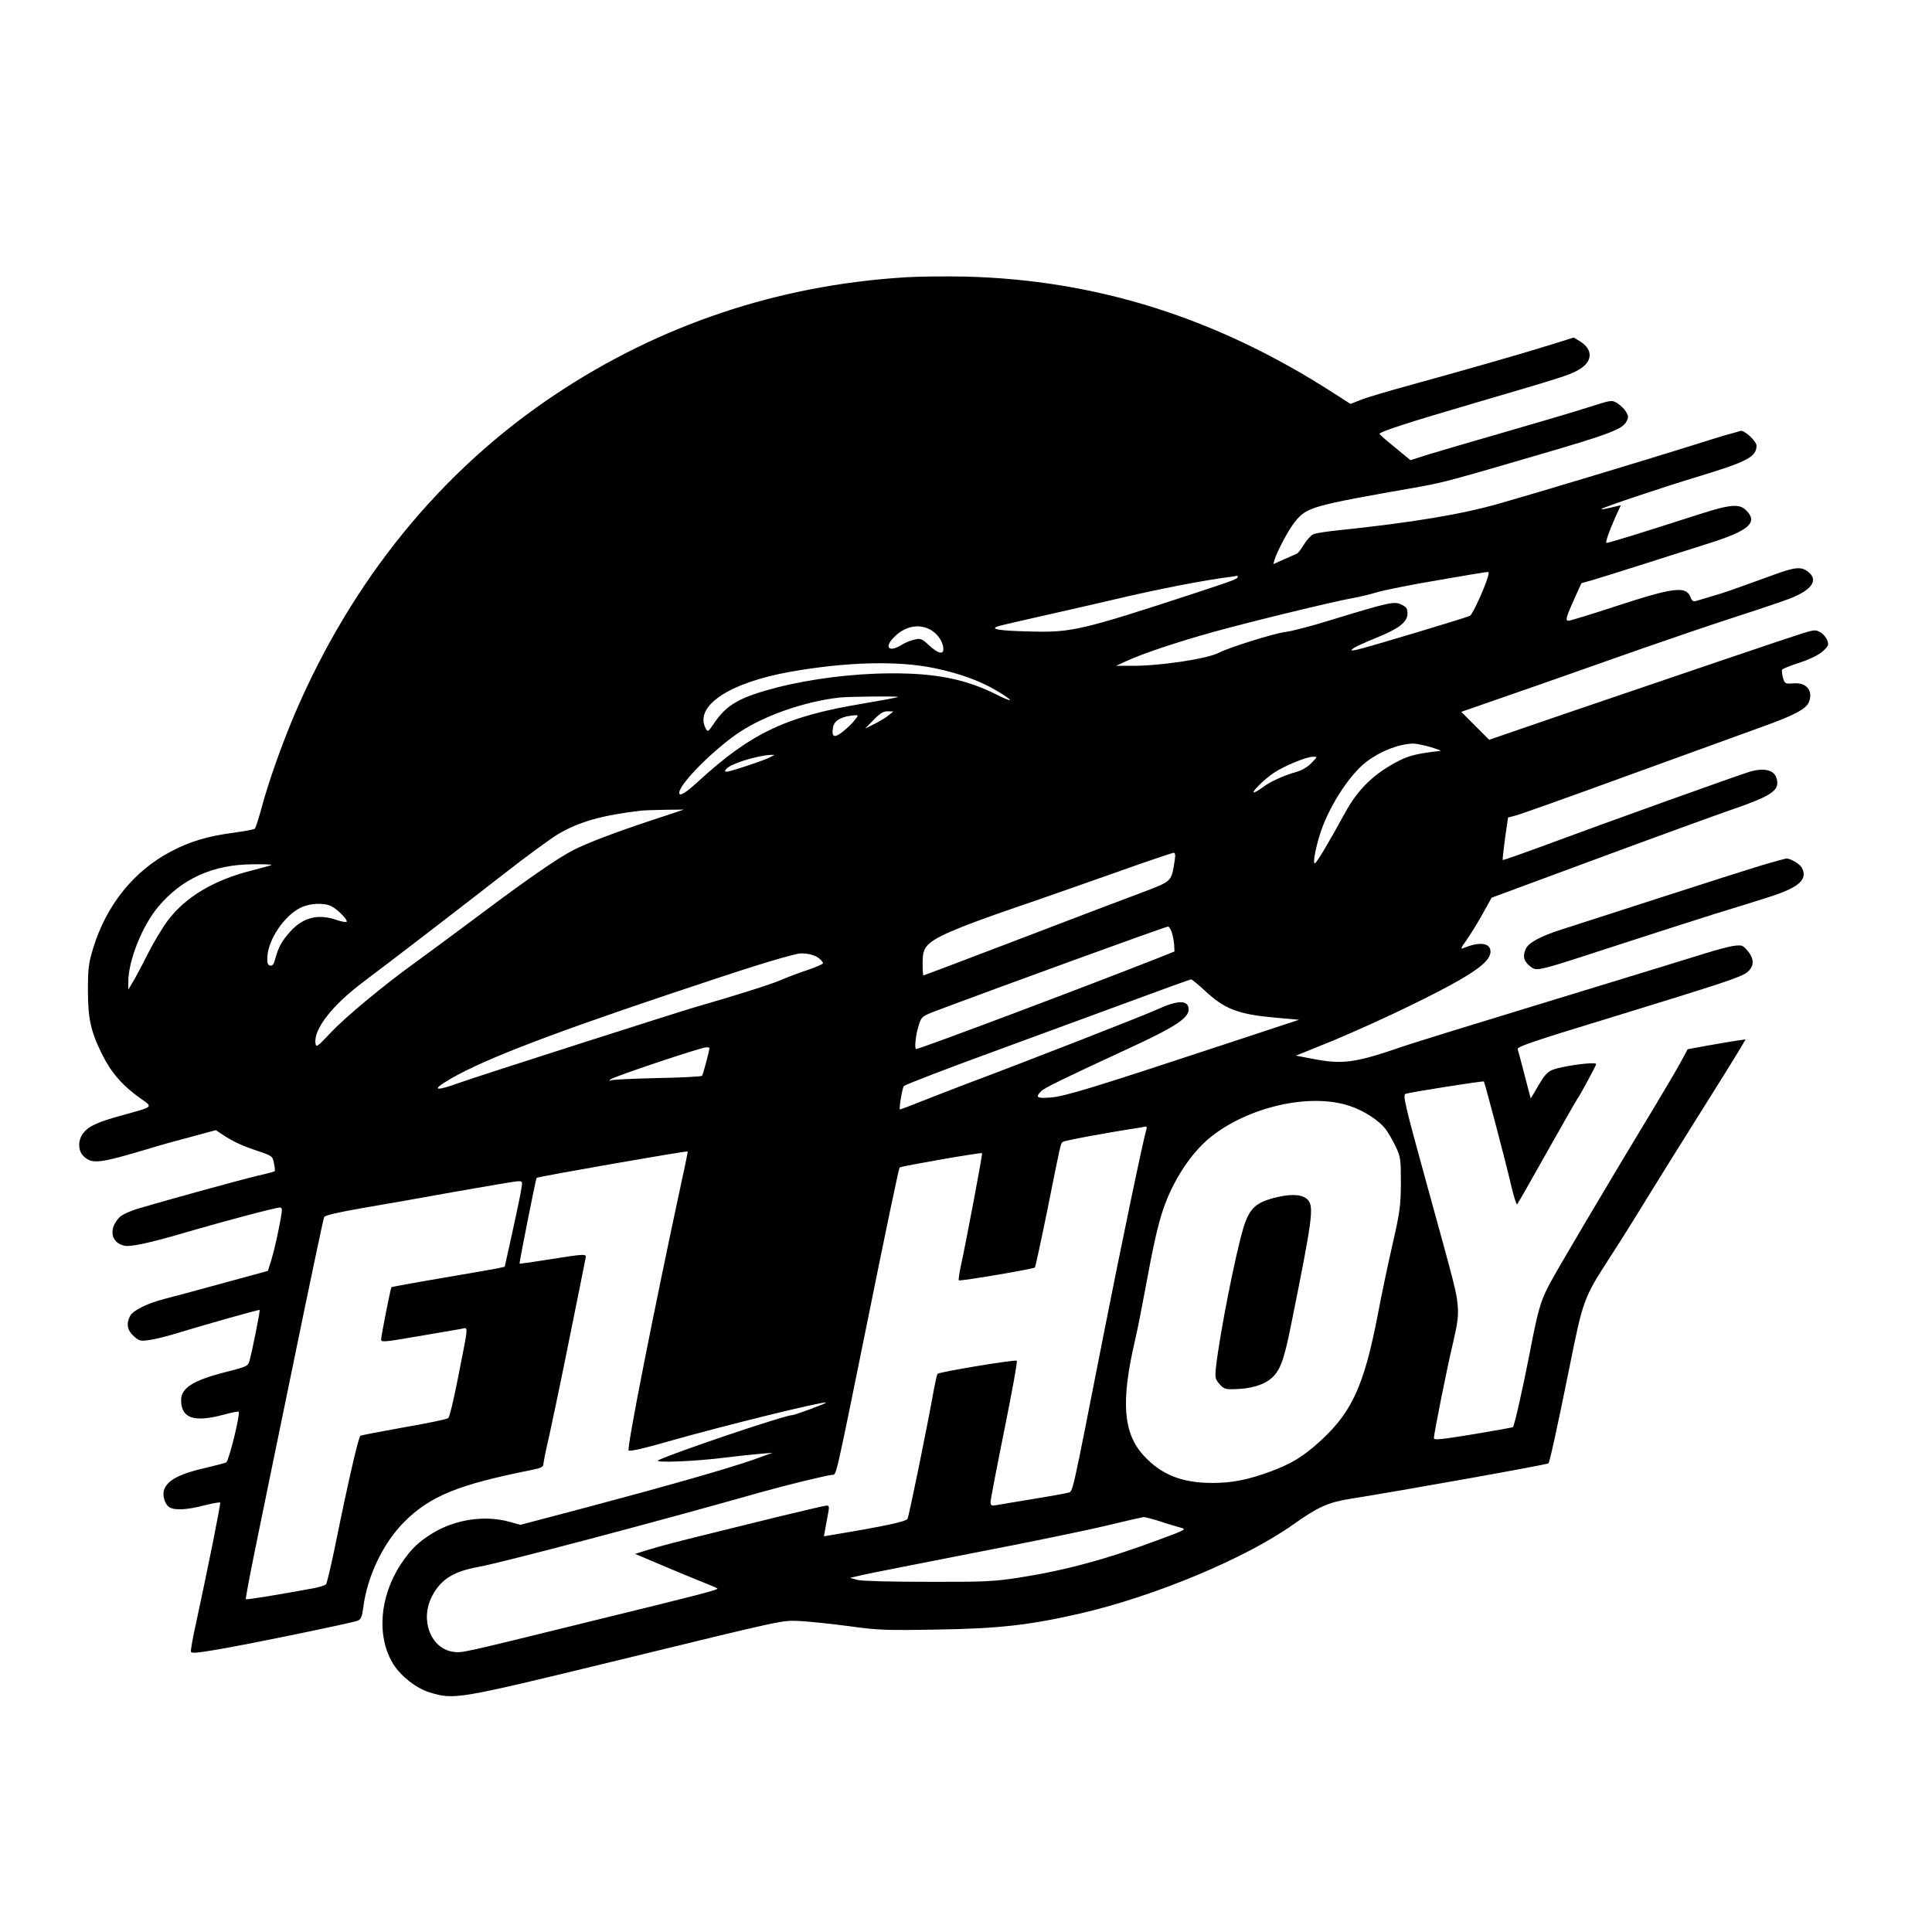<?xml version="1.0" standalone="no"?>
<!DOCTYPE svg PUBLIC "-//W3C//DTD SVG 20010904//EN"
 "http://www.w3.org/TR/2001/REC-SVG-20010904/DTD/svg10.dtd">
<svg version="1.0" xmlns="http://www.w3.org/2000/svg"
 width="1024pt" height="1024pt" viewBox="0 0 1024 1024"
 preserveAspectRatio="xMidYMid meet">
<g transform="translate(0,1024) scale(0.1,-0.1)"
fill="#000000" stroke="none">
<path d="M4795 8770 c-674 -42 -1301 -253 -1855 -623 -604 -403 -1075 -982
-1379 -1694 -68 -161 -139 -360 -176 -500 -15 -54 -30 -101 -34 -105 -3 -4
-56 -14 -116 -22 -133 -18 -226 -45 -325 -97 -199 -103 -346 -285 -416 -514
-24 -78 -28 -108 -28 -220 0 -152 14 -219 74 -341 47 -96 108 -167 198 -231
75 -54 83 -46 -93 -95 -128 -35 -175 -57 -204 -94 -29 -37 -28 -94 2 -122 46
-44 82 -39 357 43 47 15 143 41 215 60 l129 35 36 -24 c58 -38 101 -58 185
-86 77 -26 80 -28 87 -65 5 -21 6 -40 4 -43 -3 -2 -42 -13 -88 -23 -81 -19
-475 -127 -633 -174 -47 -14 -90 -34 -102 -47 -58 -61 -46 -133 24 -150 33 -9
138 14 348 76 203 59 458 126 479 126 9 0 12 -9 9 -27 -13 -84 -38 -195 -54
-248 l-19 -61 -242 -66 c-134 -37 -272 -74 -308 -83 -89 -23 -164 -60 -180
-89 -22 -41 -16 -77 19 -108 28 -25 36 -27 78 -21 27 3 84 17 128 30 192 58
458 133 461 130 4 -3 -40 -222 -54 -271 -7 -26 -15 -30 -121 -57 -176 -44
-241 -85 -241 -150 0 -96 68 -119 222 -78 44 12 81 19 83 17 10 -10 -52 -262
-66 -269 -8 -4 -55 -16 -105 -28 -139 -31 -204 -65 -223 -114 -13 -32 3 -83
29 -97 29 -16 95 -12 182 11 44 11 82 18 85 15 4 -4 -67 -358 -128 -639 -17
-76 -29 -144 -27 -151 2 -10 32 -7 134 10 158 26 720 142 750 154 17 7 23 21
29 67 20 165 105 343 215 454 139 140 287 200 683 279 42 8 57 16 57 28 0 9
13 76 30 147 16 72 66 310 110 530 45 220 82 408 84 418 5 22 -3 22 -191 -8
-86 -14 -157 -24 -159 -22 -3 3 86 449 90 454 5 6 798 145 801 140 1 -1 -13
-72 -32 -157 -151 -702 -293 -1424 -281 -1428 11 -5 86 12 213 49 296 84 824
214 833 205 3 -4 -164 -66 -177 -66 -38 0 -606 -191 -711 -239 -34 -16 193 -7
350 13 63 8 147 17 185 20 l70 6 -100 -36 c-133 -47 -463 -141 -888 -254
l-349 -92 -57 16 c-129 36 -285 14 -406 -59 -77 -47 -116 -84 -170 -165 -114
-172 -130 -386 -40 -531 42 -65 121 -127 192 -149 131 -40 143 -38 998 170
916 223 864 212 969 208 50 -3 165 -15 256 -27 151 -21 191 -23 465 -18 328 5
489 23 760 85 394 91 877 292 1131 473 130 92 183 116 301 135 277 44 1043
181 1050 188 7 7 45 181 113 516 70 349 75 362 208 568 49 75 140 220 202 322
63 102 193 311 290 465 97 154 189 302 204 328 l28 48 -43 -6 c-24 -4 -94 -15
-154 -26 l-110 -20 -36 -67 c-20 -37 -81 -141 -136 -232 -230 -380 -535 -894
-566 -957 -44 -86 -57 -135 -101 -363 -35 -181 -80 -378 -87 -384 -2 -2 -97
-19 -211 -38 -166 -27 -208 -32 -208 -21 0 24 69 371 102 508 24 104 29 143
24 195 -6 73 -11 90 -175 685 -103 374 -116 431 -102 437 17 8 413 70 416 66
5 -7 118 -435 142 -541 15 -64 30 -114 34 -110 5 5 76 130 159 278 84 149 156
275 160 280 13 17 100 177 100 185 0 10 -91 2 -178 -16 -79 -17 -85 -22 -146
-128 l-23 -38 -32 123 c-18 68 -34 131 -37 139 -3 12 91 44 449 153 642 197
737 228 769 255 36 31 37 70 1 112 -25 30 -30 32 -72 27 -25 -3 -95 -22 -156
-41 -60 -19 -422 -130 -802 -246 -381 -116 -737 -226 -790 -244 -260 -90 -325
-99 -486 -68 l-88 17 193 78 c106 44 297 130 423 192 310 152 415 223 415 281
0 47 -58 55 -145 18 -15 -6 -11 4 17 42 19 27 58 89 85 138 l49 88 554 205
c305 113 630 231 722 263 184 63 238 94 238 139 0 64 -54 87 -145 61 -63 -19
-750 -265 -1100 -395 -114 -42 -208 -75 -210 -73 -2 1 4 53 12 114 l16 111 42
11 c24 6 299 104 611 218 313 114 628 228 700 254 170 61 230 94 243 132 21
60 -16 102 -84 96 -44 -3 -46 -2 -55 31 -5 19 -7 38 -4 42 2 4 43 21 90 36 53
17 100 40 123 59 32 29 35 34 26 60 -6 16 -22 35 -37 43 -24 14 -33 13 -95 -6
-77 -24 -675 -227 -1264 -428 l-396 -136 -74 74 -74 74 75 26 c97 33 543 189
885 310 149 52 369 127 490 166 121 39 251 83 288 97 120 46 157 99 101 143
-37 29 -68 26 -181 -15 -232 -84 -271 -98 -329 -114 -34 -10 -71 -21 -83 -25
-16 -5 -23 -1 -31 20 -23 60 -87 53 -398 -49 -128 -42 -240 -76 -248 -76 -19
0 -14 17 33 122 l35 77 57 16 c31 9 146 45 256 80 110 35 273 87 362 115 213
67 263 111 198 175 -35 36 -84 32 -243 -19 -333 -107 -494 -157 -498 -153 -5
5 16 64 50 141 l27 58 -26 -6 c-66 -16 -80 -18 -75 -13 9 9 312 111 517 173
254 77 303 103 303 162 0 24 -67 85 -85 78 -8 -3 -33 -10 -57 -16 -24 -6 -126
-38 -228 -70 -187 -59 -796 -243 -990 -298 -202 -58 -465 -102 -860 -143 -58
-6 -115 -15 -128 -20 -12 -5 -35 -29 -50 -54 -15 -24 -31 -46 -37 -49 -5 -2
-36 -16 -68 -30 l-58 -26 6 22 c12 42 75 161 106 199 65 82 83 87 664 189 126
23 175 36 639 172 364 106 435 133 456 173 12 23 12 30 -2 53 -9 15 -30 35
-46 45 -30 18 -31 17 -154 -22 -67 -22 -265 -80 -438 -130 -173 -50 -358 -104
-410 -120 l-94 -30 -27 22 c-15 12 -51 42 -80 66 -30 24 -55 47 -57 51 -4 10
146 59 508 165 454 133 492 145 542 172 80 43 85 109 12 154 l-33 20 -128 -40
c-146 -46 -455 -134 -749 -215 -110 -30 -224 -64 -253 -76 l-53 -21 -92 59
c-616 397 -1255 599 -1951 616 -99 2 -243 1 -320 -4z m3095 -1569 c0 -29 -81
-214 -99 -225 -13 -8 -561 -173 -601 -180 -32 -6 -33 -6 -17 8 11 8 66 33 123
56 120 49 164 83 164 129 0 26 -6 34 -33 47 -38 18 -64 12 -382 -85 -93 -29
-199 -57 -235 -61 -60 -8 -300 -83 -348 -109 -62 -33 -319 -72 -471 -70 l-76
0 55 25 c86 40 269 101 463 155 191 53 630 160 737 179 36 6 96 21 133 32 38
11 182 40 320 63 297 51 267 47 267 36z m-1330 -19 c0 -10 -29 -21 -230 -87
-602 -197 -652 -208 -871 -202 -169 4 -219 13 -164 29 17 5 129 31 250 58 121
27 276 63 345 79 235 56 490 106 635 124 17 2 31 5 33 6 1 0 2 -3 2 -7z
m-1623 -283 c36 -22 63 -65 63 -99 0 -31 -28 -24 -75 19 -39 36 -46 39 -78 31
-20 -4 -51 -17 -70 -29 -69 -42 -93 -10 -34 46 58 57 134 69 194 32z m14 -200
c131 -27 243 -67 330 -119 95 -56 96 -69 2 -22 -161 82 -326 115 -563 113
-194 0 -423 -29 -603 -75 -196 -51 -265 -90 -332 -189 -31 -46 -34 -48 -44
-29 -64 119 123 244 451 302 296 52 567 59 759 19z m-192 -153 c-2 -3 -85 -18
-184 -35 -406 -67 -592 -155 -869 -408 -71 -66 -106 -87 -106 -65 0 47 187
234 322 323 136 89 344 161 528 182 49 5 314 8 309 3z m-49 -97 c-14 -12 -47
-32 -75 -46 l-50 -25 45 46 c34 35 51 46 75 46 l30 -1 -25 -20z m-180 -26
c-12 -16 -40 -43 -63 -61 -46 -37 -62 -29 -51 26 7 35 49 57 117 61 17 1 17
-1 -3 -26z m3050 -142 c36 -11 61 -20 55 -21 -114 -12 -165 -24 -218 -51 -132
-67 -218 -149 -288 -277 -88 -161 -147 -260 -159 -267 -12 -8 -3 55 22 140 41
143 156 326 251 398 74 56 168 93 247 96 14 0 54 -8 90 -18z m-3495 -53 c-25
-15 -214 -78 -233 -78 -12 0 -12 3 -2 15 22 27 161 70 235 74 l20 0 -20 -11z
m2866 -32 c-20 -21 -51 -39 -79 -47 -65 -18 -141 -52 -181 -83 -19 -14 -39
-26 -45 -26 -15 0 53 68 103 102 50 35 174 87 210 87 25 1 25 1 -8 -33z
m-3501 -305 c-188 -62 -337 -119 -410 -156 -81 -41 -250 -158 -495 -342 -132
-99 -283 -210 -335 -248 -169 -121 -373 -290 -455 -376 -75 -80 -80 -83 -83
-57 -9 74 90 201 253 323 156 117 513 392 738 567 125 98 259 196 297 218 111
65 232 99 435 123 17 2 75 4 130 5 l100 1 -175 -58z m2776 -213 c-18 -112 -13
-107 -164 -165 -76 -28 -368 -139 -650 -247 -282 -108 -515 -196 -518 -196 -2
0 -4 29 -4 64 0 49 5 69 21 90 36 46 149 95 474 207 110 37 340 118 510 178
171 61 316 110 324 111 10 0 12 -10 7 -42z m-4787 -22 c-2 -3 -51 -16 -109
-31 -197 -50 -346 -139 -440 -263 -28 -37 -77 -119 -109 -182 -32 -64 -68
-131 -80 -150 l-21 -35 0 41 c0 112 73 295 157 396 126 151 292 226 502 227
57 1 102 -1 100 -3z m319 -220 c34 -18 88 -74 79 -82 -3 -3 -27 1 -53 10 -99
34 -178 14 -247 -63 -42 -47 -61 -80 -77 -139 -8 -32 -15 -42 -28 -40 -13 3
-17 13 -15 46 4 92 90 219 176 261 49 24 125 28 165 7z m4451 -133 c6 -16 12
-46 14 -67 l2 -39 -85 -34 c-364 -144 -1264 -483 -1284 -483 -11 0 -2 82 16
134 12 36 19 41 78 64 321 121 1224 450 1241 451 4 1 12 -11 18 -26z m-1871
-140 c13 -10 24 -22 24 -28 0 -5 -38 -22 -84 -37 -46 -15 -108 -39 -138 -52
-49 -22 -250 -85 -455 -144 -112 -33 -1162 -369 -1253 -402 -113 -41 -143 -40
-77 2 163 104 508 239 1193 469 433 145 568 187 677 213 33 8 88 -2 113 -21z
m2046 -172 c107 -100 177 -127 376 -145 l125 -11 -415 -137 c-678 -224 -829
-270 -902 -275 -72 -6 -82 1 -50 33 17 18 116 66 492 240 218 101 290 149 290
193 0 51 -54 52 -164 2 -66 -31 -712 -283 -1001 -391 -77 -29 -189 -73 -248
-96 -60 -24 -112 -44 -117 -44 -7 0 13 118 21 124 15 10 216 88 504 193 187
69 491 180 675 248 184 68 338 124 343 124 4 1 36 -26 71 -58z m-2624 -306 c0
-15 -34 -141 -39 -147 -4 -4 -111 -10 -239 -12 -127 -3 -237 -8 -244 -12 -10
-5 -10 -4 -2 5 12 13 477 169 507 170 9 1 17 -1 17 -4z m3394 -307 c74 -24
156 -77 191 -124 14 -19 38 -60 53 -92 25 -53 27 -66 27 -192 -1 -122 -5 -152
-43 -320 -24 -102 -58 -266 -77 -365 -77 -405 -145 -547 -345 -716 -72 -60
-130 -93 -228 -129 -120 -44 -203 -60 -306 -60 -162 0 -272 44 -365 146 -108
118 -121 285 -45 611 13 55 37 177 54 270 40 219 67 342 95 423 52 153 147
298 249 381 201 163 531 238 740 167z m-1078 -125 c-16 -49 -138 -636 -226
-1083 -174 -884 -162 -834 -190 -842 -14 -4 -99 -19 -190 -34 -91 -15 -177
-29 -192 -32 -24 -4 -28 -1 -28 19 1 13 34 186 74 384 40 198 70 361 65 363
-15 6 -414 -60 -420 -70 -3 -5 -11 -39 -18 -76 -34 -193 -133 -677 -141 -692
-8 -15 -120 -39 -409 -87 l-34 -6 7 39 c4 21 10 58 15 82 7 35 6 42 -8 42 -8
0 -124 -27 -256 -59 -132 -33 -323 -80 -425 -105 -102 -25 -219 -56 -260 -69
l-74 -23 144 -61 c80 -34 177 -74 215 -89 39 -15 73 -30 77 -33 8 -7 -81 -30
-702 -182 -670 -165 -650 -160 -698 -154 -119 17 -177 168 -113 293 46 90 113
133 247 157 130 24 952 241 1494 395 139 39 348 90 381 93 23 2 13 -42 195
855 85 422 158 770 162 774 8 7 432 81 437 76 4 -3 -85 -473 -111 -591 -9 -42
-15 -80 -12 -83 6 -6 395 60 403 68 3 3 32 137 65 299 76 379 71 357 84 367 9
7 240 50 406 75 14 3 29 5 33 6 5 0 6 -7 3 -16z m-3313 -315 c-3 -24 -25 -126
-47 -228 l-41 -184 -40 -9 c-22 -4 -156 -28 -299 -52 -142 -24 -260 -46 -261
-47 -5 -5 -55 -260 -55 -278 0 -15 19 -13 193 17 105 18 208 36 228 39 43 7
45 39 -13 -256 -22 -113 -45 -210 -52 -216 -6 -6 -111 -28 -234 -49 -122 -22
-227 -42 -232 -45 -10 -6 -67 -253 -135 -590 -21 -102 -42 -190 -47 -197 -5
-6 -37 -16 -71 -22 -214 -39 -350 -61 -354 -57 -2 2 19 116 47 253 28 136 120
588 206 1003 85 415 158 761 162 769 6 10 72 25 203 48 107 18 329 57 494 87
165 29 312 54 328 55 27 1 27 0 20 -41z m3387 -1762 c41 -14 90 -28 108 -33
32 -8 27 -11 -105 -60 -286 -107 -504 -166 -753 -205 -130 -20 -180 -23 -480
-22 -197 0 -351 4 -375 10 l-40 11 70 16 c39 9 304 61 590 117 286 55 601 120
700 144 99 24 187 44 195 45 8 1 49 -10 90 -23z"/>
<path d="M6774 3896 c-117 -27 -151 -57 -184 -165 -42 -139 -126 -565 -145
-737 -6 -55 -4 -64 18 -89 21 -25 31 -29 73 -28 92 1 163 22 205 60 45 41 65
95 103 286 111 550 120 617 90 655 -25 30 -79 36 -160 18z"/>
<path d="M9345 5656 c-60 -18 -315 -99 -565 -180 -250 -81 -477 -154 -505
-163 -110 -35 -175 -70 -189 -104 -17 -39 -9 -66 27 -93 34 -25 30 -26 477
120 190 62 413 133 495 159 83 25 207 64 277 86 171 53 222 96 188 160 -11 20
-60 49 -82 49 -7 -1 -62 -16 -123 -34z"/>
</g>
</svg>
